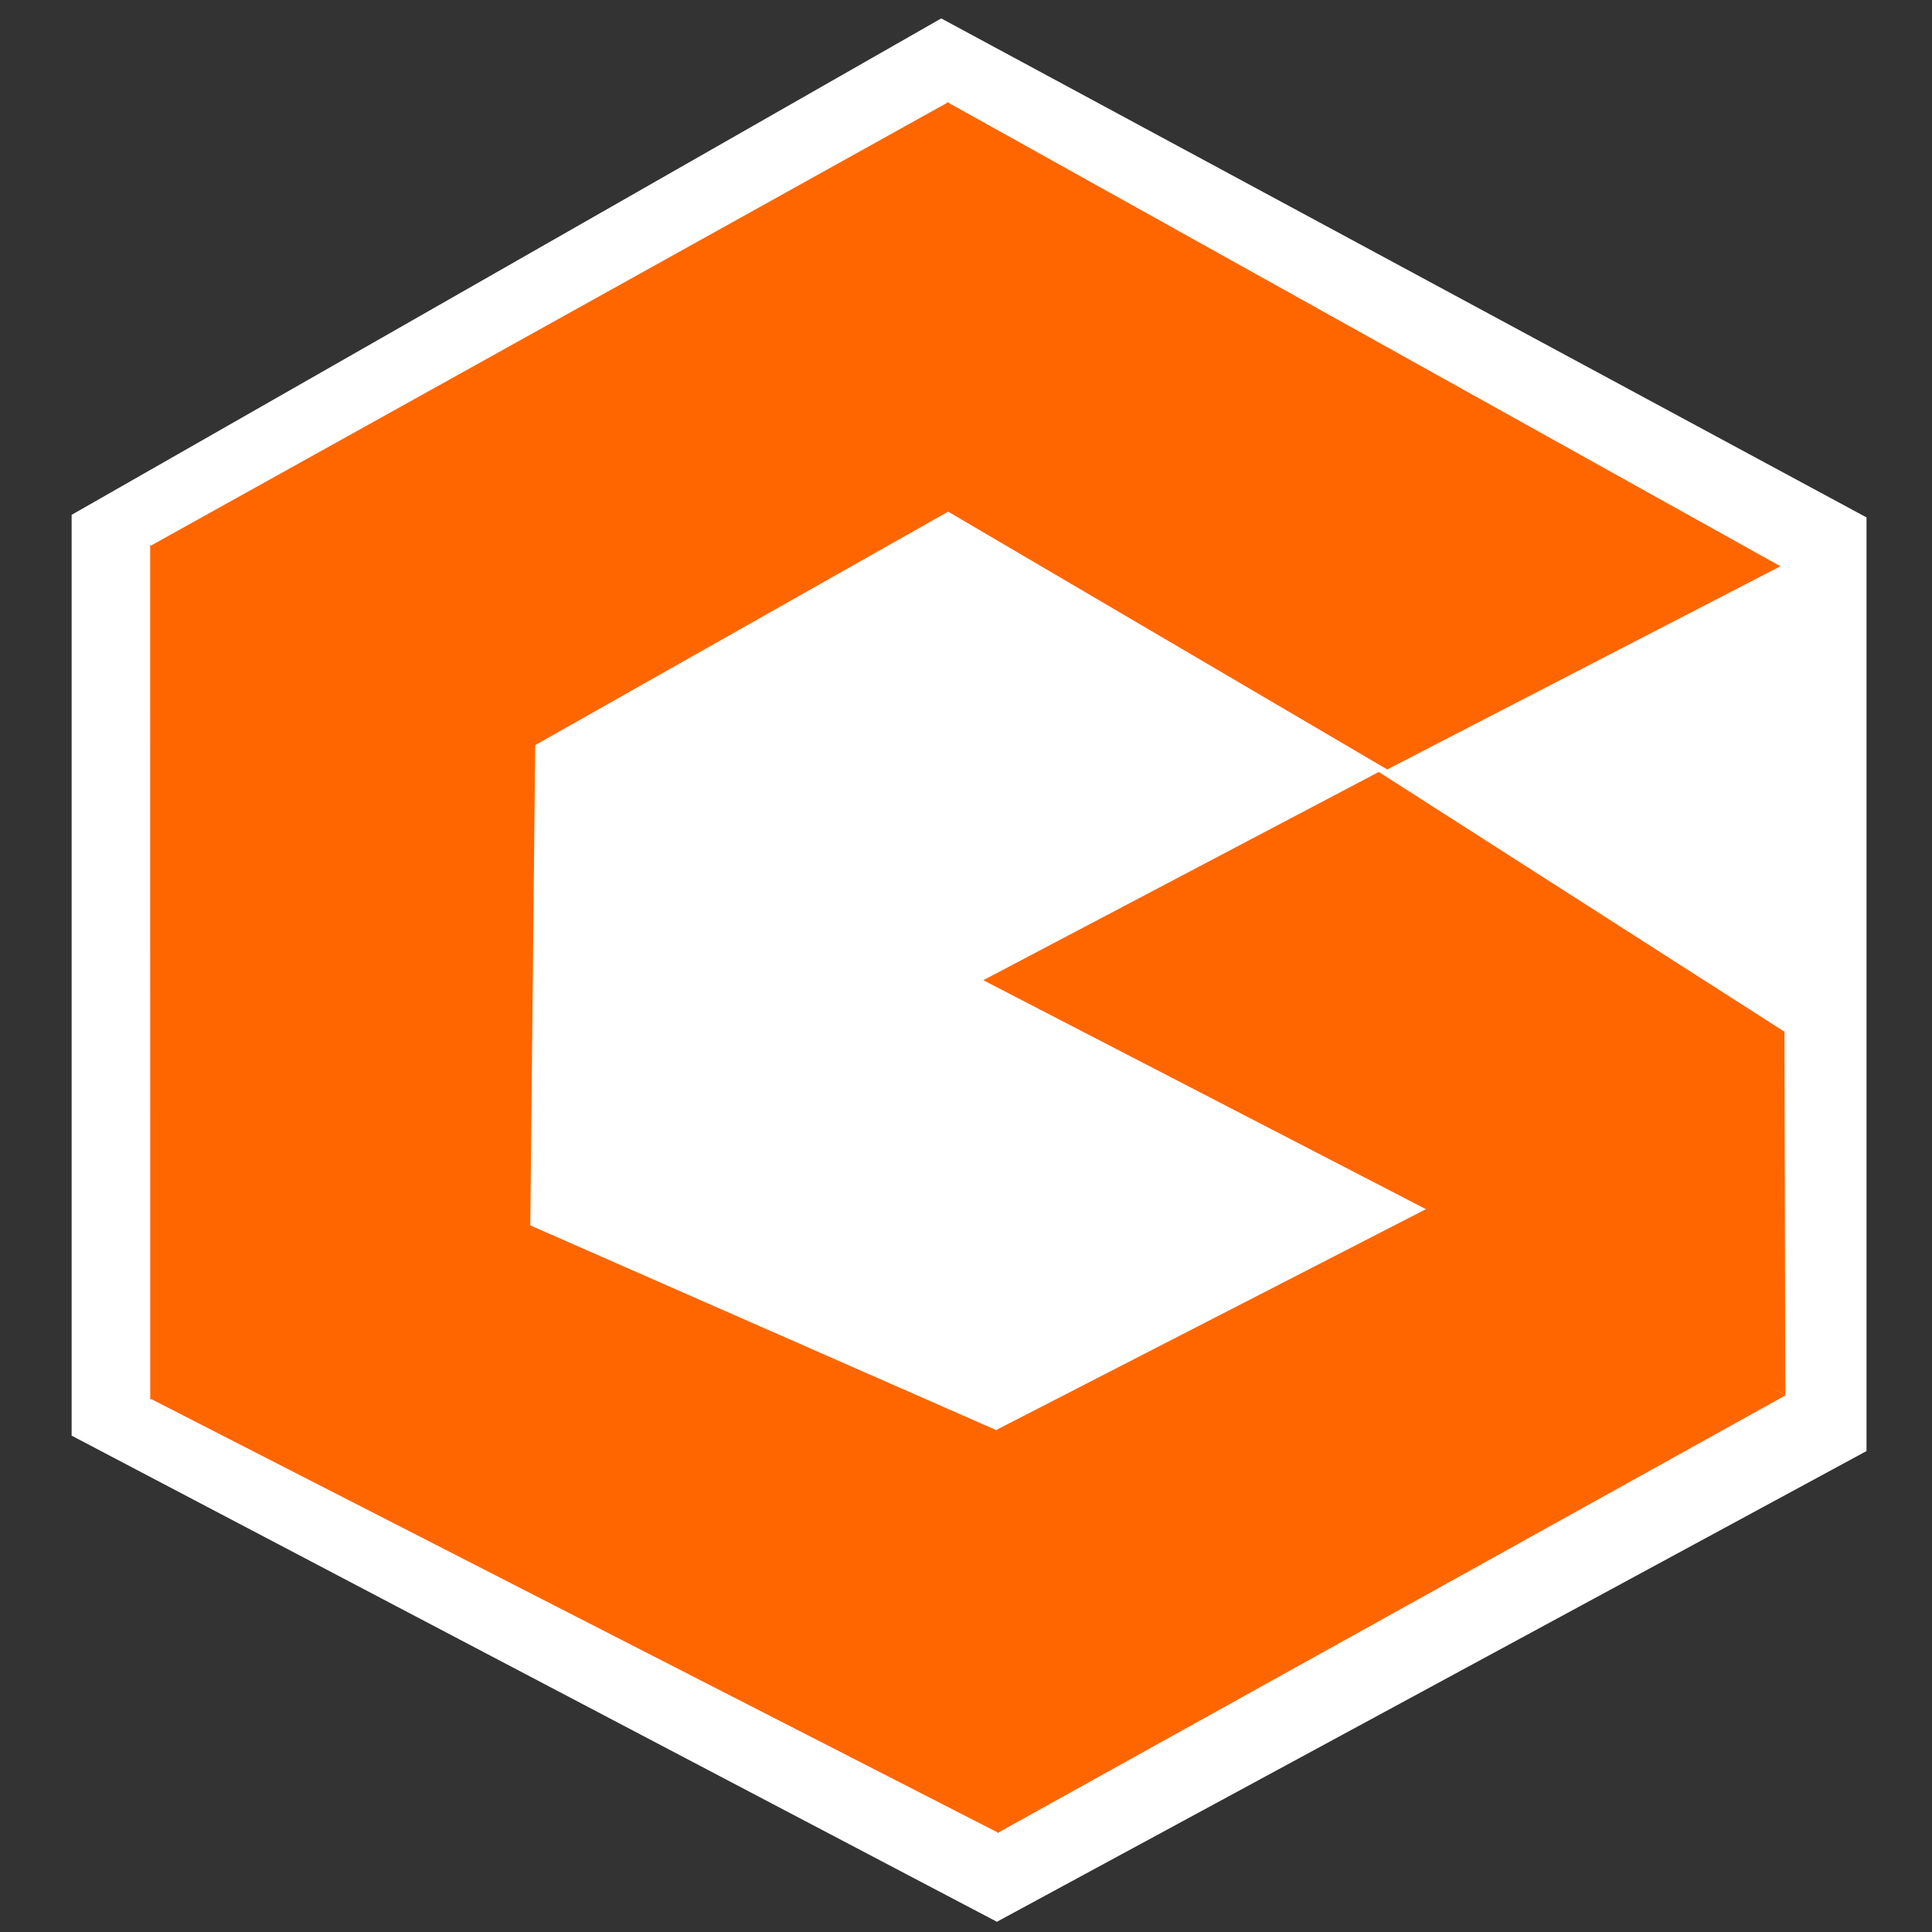 <?xml version="1.0" encoding="UTF-8" standalone="no"?>
<svg
   xmlns:osb="http://www.openswatchbook.org/uri/2009/osb"
   xmlns:dc="http://purl.org/dc/elements/1.1/"
   xmlns:cc="http://creativecommons.org/ns#"
   xmlns:rdf="http://www.w3.org/1999/02/22-rdf-syntax-ns#"
   xmlns:svg="http://www.w3.org/2000/svg"
   xmlns="http://www.w3.org/2000/svg"
   xmlns:sodipodi="http://sodipodi.sourceforge.net/DTD/sodipodi-0.dtd"
   xmlns:inkscape="http://www.inkscape.org/namespaces/inkscape"
   version="1.1"
   class=""
   pageAlignment="none"
   x="0px"
   y="0px"
   width="400px"
   height="400px"
   viewBox="0 0 400 400"
   enable-background="new 0 0 400 400"
   xml:space="preserve"
   id="svg2"
   inkscape:version="0.91 r13725"
   sodipodi:docname="gila-logo.svg"><rect x="0" y="0" width="400" height="400" fill="#333333" stroke="none"/><sodipodi:namedview
     pagecolor="#ffffff"
     bordercolor="#666666"
     borderopacity="1"
     objecttolerance="10"
     gridtolerance="10"
     guidetolerance="10"
     inkscape:pageopacity="0"
     inkscape:pageshadow="2"
     inkscape:window-width="1309"
     inkscape:window-height="747"
     id="namedview20"
     showgrid="false"
     inkscape:zoom="1.18"
     inkscape:cx="121.88523"
     inkscape:cy="200.54443"
     inkscape:window-x="57"
     inkscape:window-y="21"
     inkscape:window-maximized="1"
     inkscape:current-layer="Layer 01" /><defs
     id="defs4"><linearGradient
       id="linearGradient4510"
       osb:paint="solid"><stop
         style="stop-color:#000000;stop-opacity:1;"
         offset="0"
         id="stop4512" /></linearGradient><linearGradient
       id="linearGradient4504"
       osb:paint="solid"><stop
         style="stop-color:#3600ff;stop-opacity:1;"
         offset="0"
         id="stop4506" /></linearGradient></defs><g
     type="LAYER"
     name="workspace"
     id="workspace"
     locked="true" /><g
     id="Layer 01"
     type="LAYER"
     name="Layer 01"><path
       style="fill:#ffffff;fill-opacity:1;fill-rule:evenodd;stroke:none;stroke-width:6;stroke-linecap:butt;stroke-linejoin:round;stroke-miterlimit:4;stroke-dasharray:none;stroke-opacity:1"
       d="m 206.399,397.881 c 180.042,-97.452 180.042,-97.452 180.042,-97.452 l -1e-5,-193.306 L 194.872,3.814 14.831,106.591 l -2e-6,190.644 z"
       id="path4288"
       inkscape:connector-curvature="0"
       sodipodi:nodetypes="ccccccc" /><path
       width="183.427"
       height="60"
       d="m 369.678,288.885 -163.127,90.601 -0.17,-83.487 90.963,-46.746 z"
       id="path10"
       inkscape:connector-curvature="0"
       style="fill:#ff6600;stroke-width:0"
       sodipodi:nodetypes="ccccc" /><path
       width="189.132"
       height="61.26"
       d="m 109.637,253.637 98.307,43.193 -1.169,82.673 -175.692,-89.957 z"
       id="path12"
       inkscape:connector-curvature="0"
       style="fill:#ff6600;stroke-width:0"
       sodipodi:nodetypes="ccccc" /><path
       width="185"
       height="64.032"
       d="m 110.809,154.136 -1.057,102.936 -78.649,32.664 -0.013,-176.863 z"
       id="path14"
       inkscape:connector-curvature="0"
       style="fill:#ff6600;stroke-width:0"
       sodipodi:nodetypes="ccccc" /><path
       width="185.617"
       height="65.197"
       d="m 30.971,113.115 165.362,-91.962 0.361,84.553 -89.342,50.513 z"
       id="path16"
       inkscape:connector-curvature="0"
       style="fill:#ff6600;stroke-width:0"
       sodipodi:nodetypes="ccccc" /><path
       width="187.045"
       height="64.531"
       d="M 287.206,159.309 195.973,105.736 196.097,21.127 368.614,117.238 Z"
       id="path18"
       inkscape:connector-curvature="0"
       style="fill:#ff6600;stroke-width:0"
       sodipodi:nodetypes="ccccc" /><path
       width="187.045"
       height="64.531"
       d="m 285.459,159.826 83.984,53.777 0.186,75.227 L 203.573,202.942 Z"
       id="path18-3"
       inkscape:connector-curvature="0"
       style="fill:#ff6600;stroke-width:0"
       sodipodi:nodetypes="ccccc" /></g></svg>